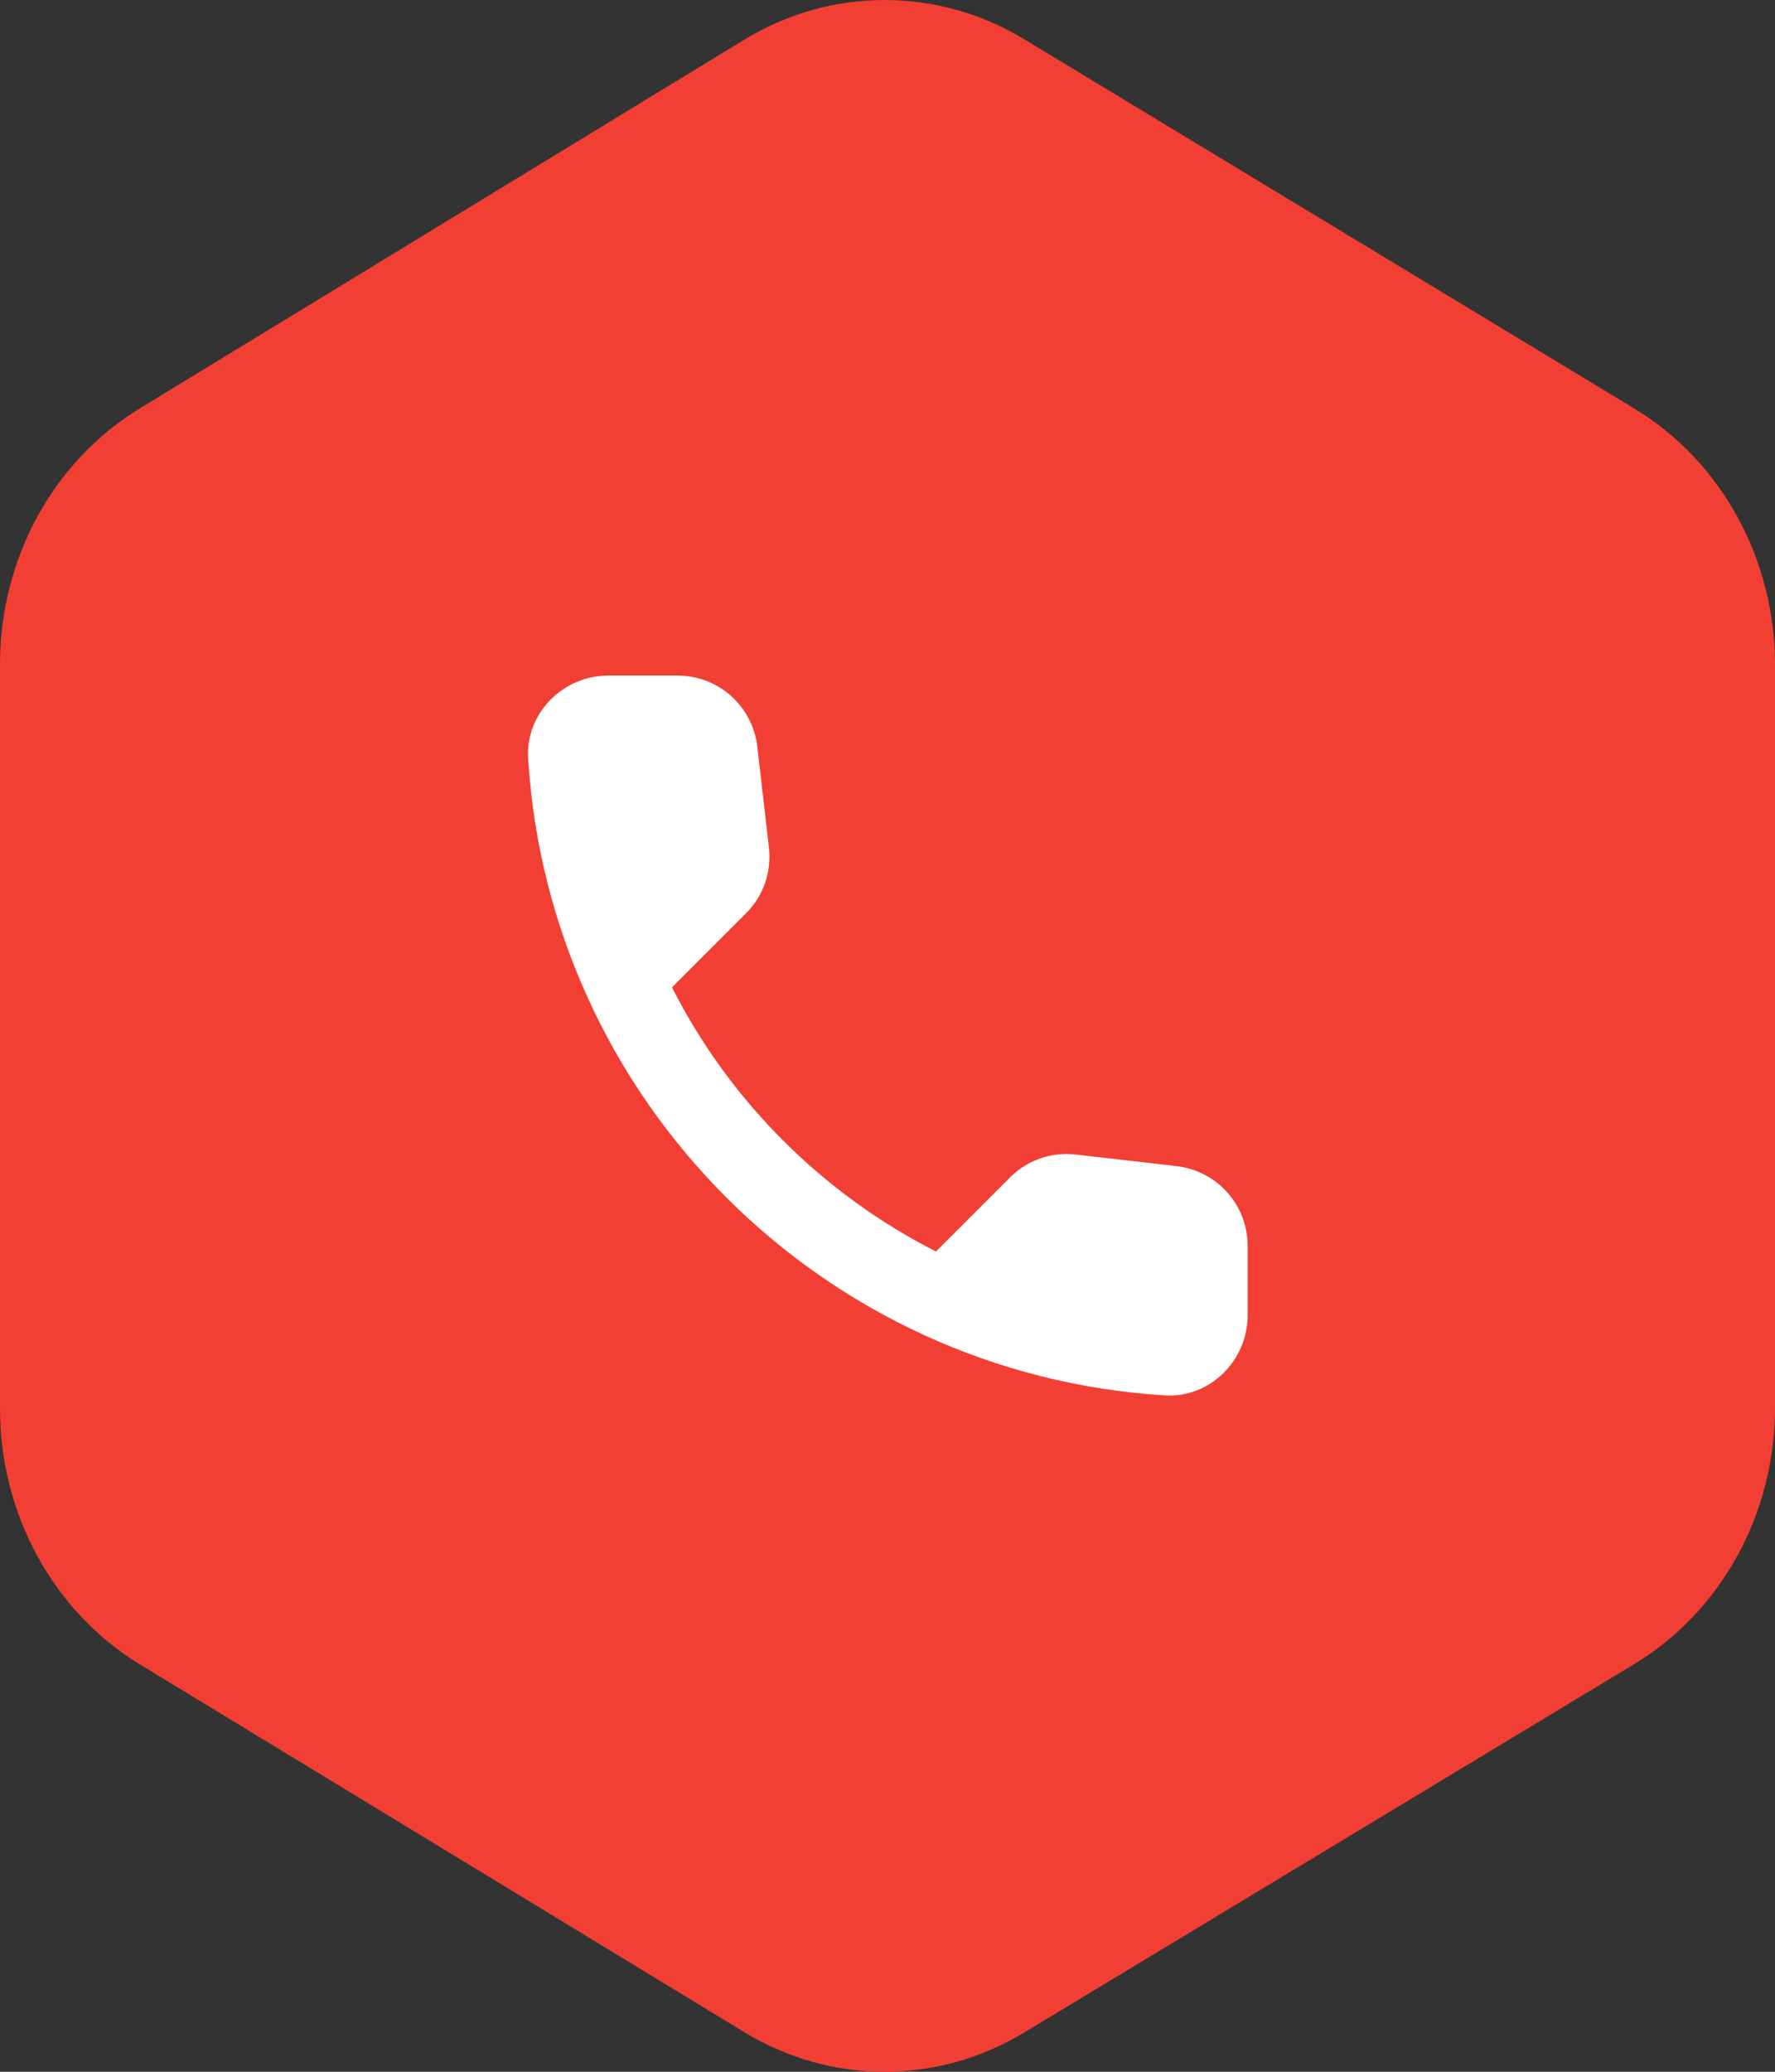 <svg width="48" height="56" viewBox="0 0 48 56" fill="none" xmlns="http://www.w3.org/2000/svg">
<rect x="0" y="0" width="48" height="56" fill="#333333" stroke="none"/>
<path fill-rule="evenodd" clip-rule="evenodd" d="M20.131 54.931C22.469 56.352 25.348 56.357 27.689 54.943L44.19 44.983C46.546 43.56 48 40.918 48 38.057L48 17.965C48 15.107 46.549 12.466 44.196 11.043L27.697 1.061C25.351 -0.358 22.466 -0.353 20.125 1.074L3.782 11.038C1.441 12.466 -6.59976e-07 15.098 -7.84502e-07 17.947L-1.6645e-06 38.079C-1.78917e-06 40.931 1.445 43.567 3.79 44.993L20.131 54.931Z" fill="#F23F34"/>
<path d="M31.822 31.521L29.091 31.207C28.431 31.131 27.781 31.358 27.315 31.824L25.311 33.828C23.773 33.048 22.379 32.031 21.174 30.825C19.969 29.621 18.951 28.226 18.172 26.689L20.176 24.685C20.642 24.219 20.869 23.569 20.793 22.908L20.479 20.178C20.349 19.084 19.428 18.261 18.323 18.261H16.449C15.225 18.261 14.207 19.279 14.282 20.503C14.569 25.128 16.562 29.287 19.637 32.363C22.713 35.438 26.872 37.43 31.497 37.718C32.721 37.793 33.739 36.775 33.739 35.551V33.677C33.739 32.572 32.916 31.651 31.822 31.521Z" fill="white"/>
</svg>
